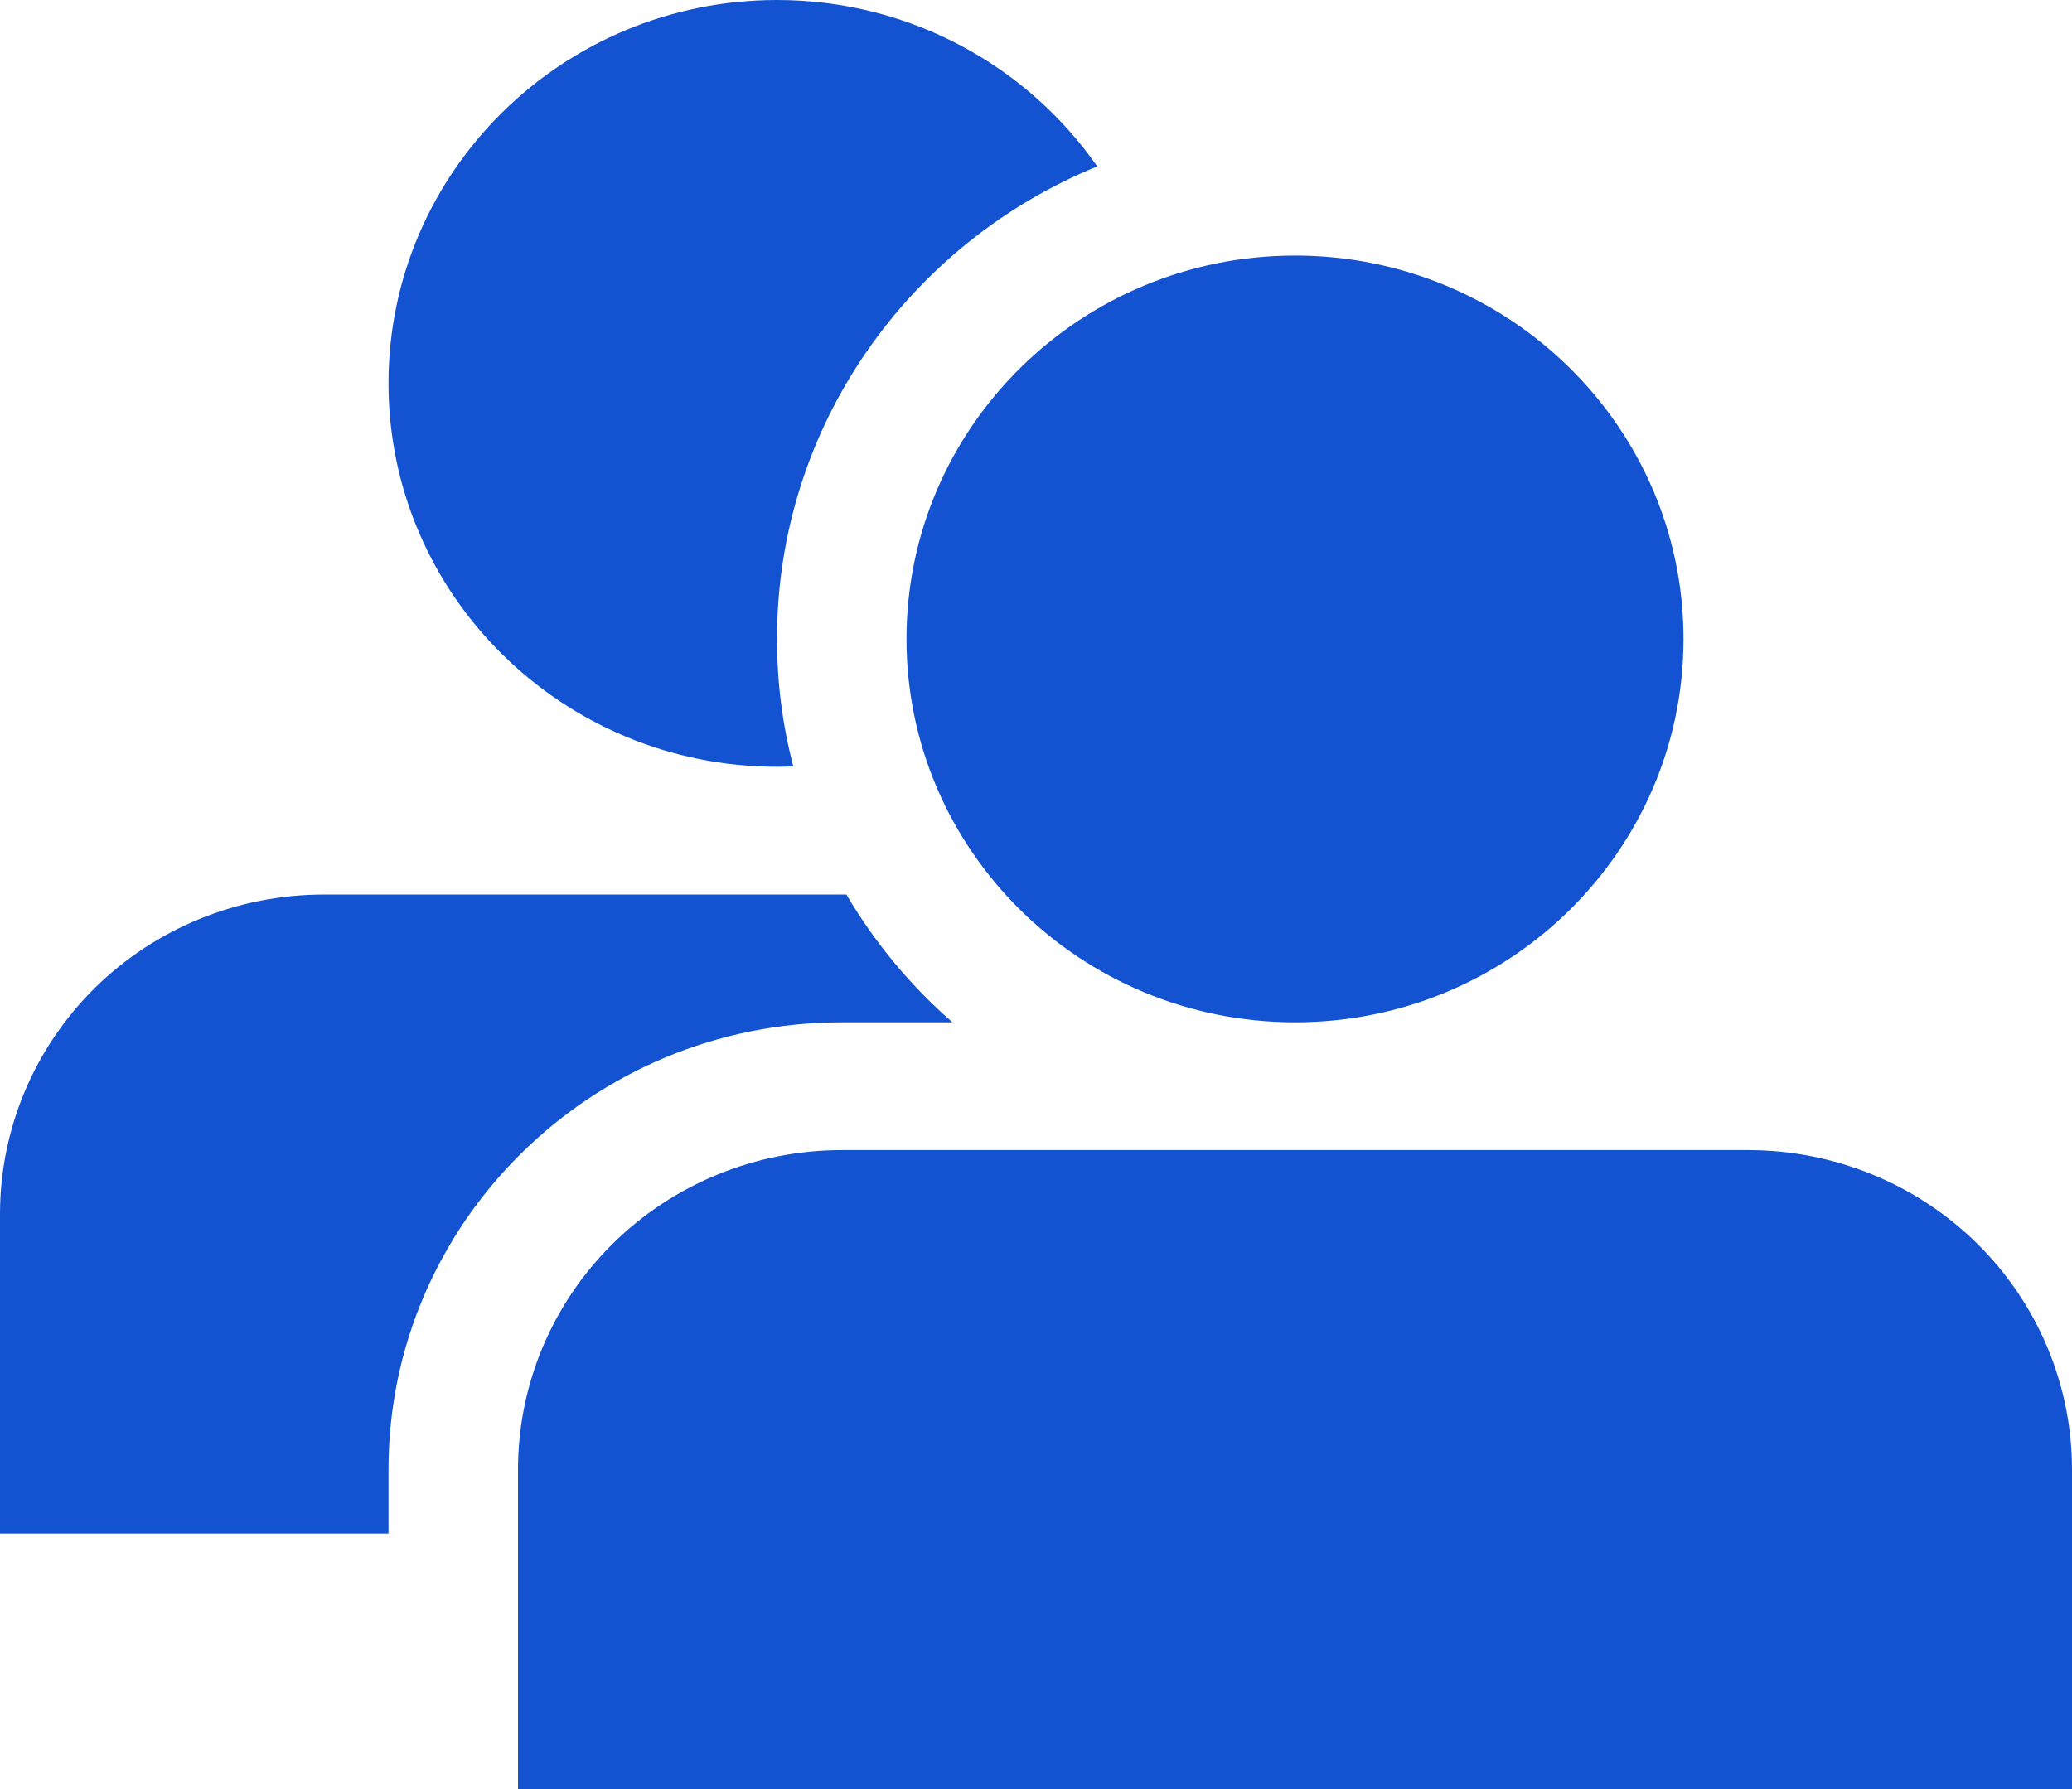 <svg width="22" height="19" viewBox="0 0 22 19" fill="none" xmlns="http://www.w3.org/2000/svg">
<path d="M22 15.607C22 14.707 21.638 13.844 20.994 13.208C20.349 12.571 19.474 12.214 18.562 12.214C15.74 12.214 11.76 12.214 8.938 12.214C8.026 12.214 7.151 12.571 6.506 13.208C5.862 13.844 5.5 14.707 5.5 15.607C5.5 17.842 5.5 19 5.5 19H22C22 19 22 17.842 22 15.607ZM4.125 16.286H0C0 16.286 0 15.128 0 12.893C0 11.993 0.362 11.13 1.006 10.493C1.651 9.857 2.526 9.5 3.438 9.5H8.987C9.287 10.01 9.668 10.469 10.113 10.857H8.938C6.28 10.857 4.125 12.984 4.125 15.607V16.286ZM13.75 2.714C16.027 2.714 17.875 4.538 17.875 6.786C17.875 9.033 16.027 10.857 13.75 10.857C11.473 10.857 9.625 9.033 9.625 6.786C9.625 4.538 11.473 2.714 13.75 2.714ZM8.423 8.139C8.366 8.142 8.308 8.143 8.25 8.143C5.973 8.143 4.125 6.319 4.125 4.071C4.125 1.824 5.973 0 8.25 0C9.661 0 10.906 0.7 11.65 1.767C9.655 2.583 8.25 4.523 8.25 6.786C8.25 7.253 8.31 7.707 8.423 8.139Z" fill="#1353D1"/>
</svg>
